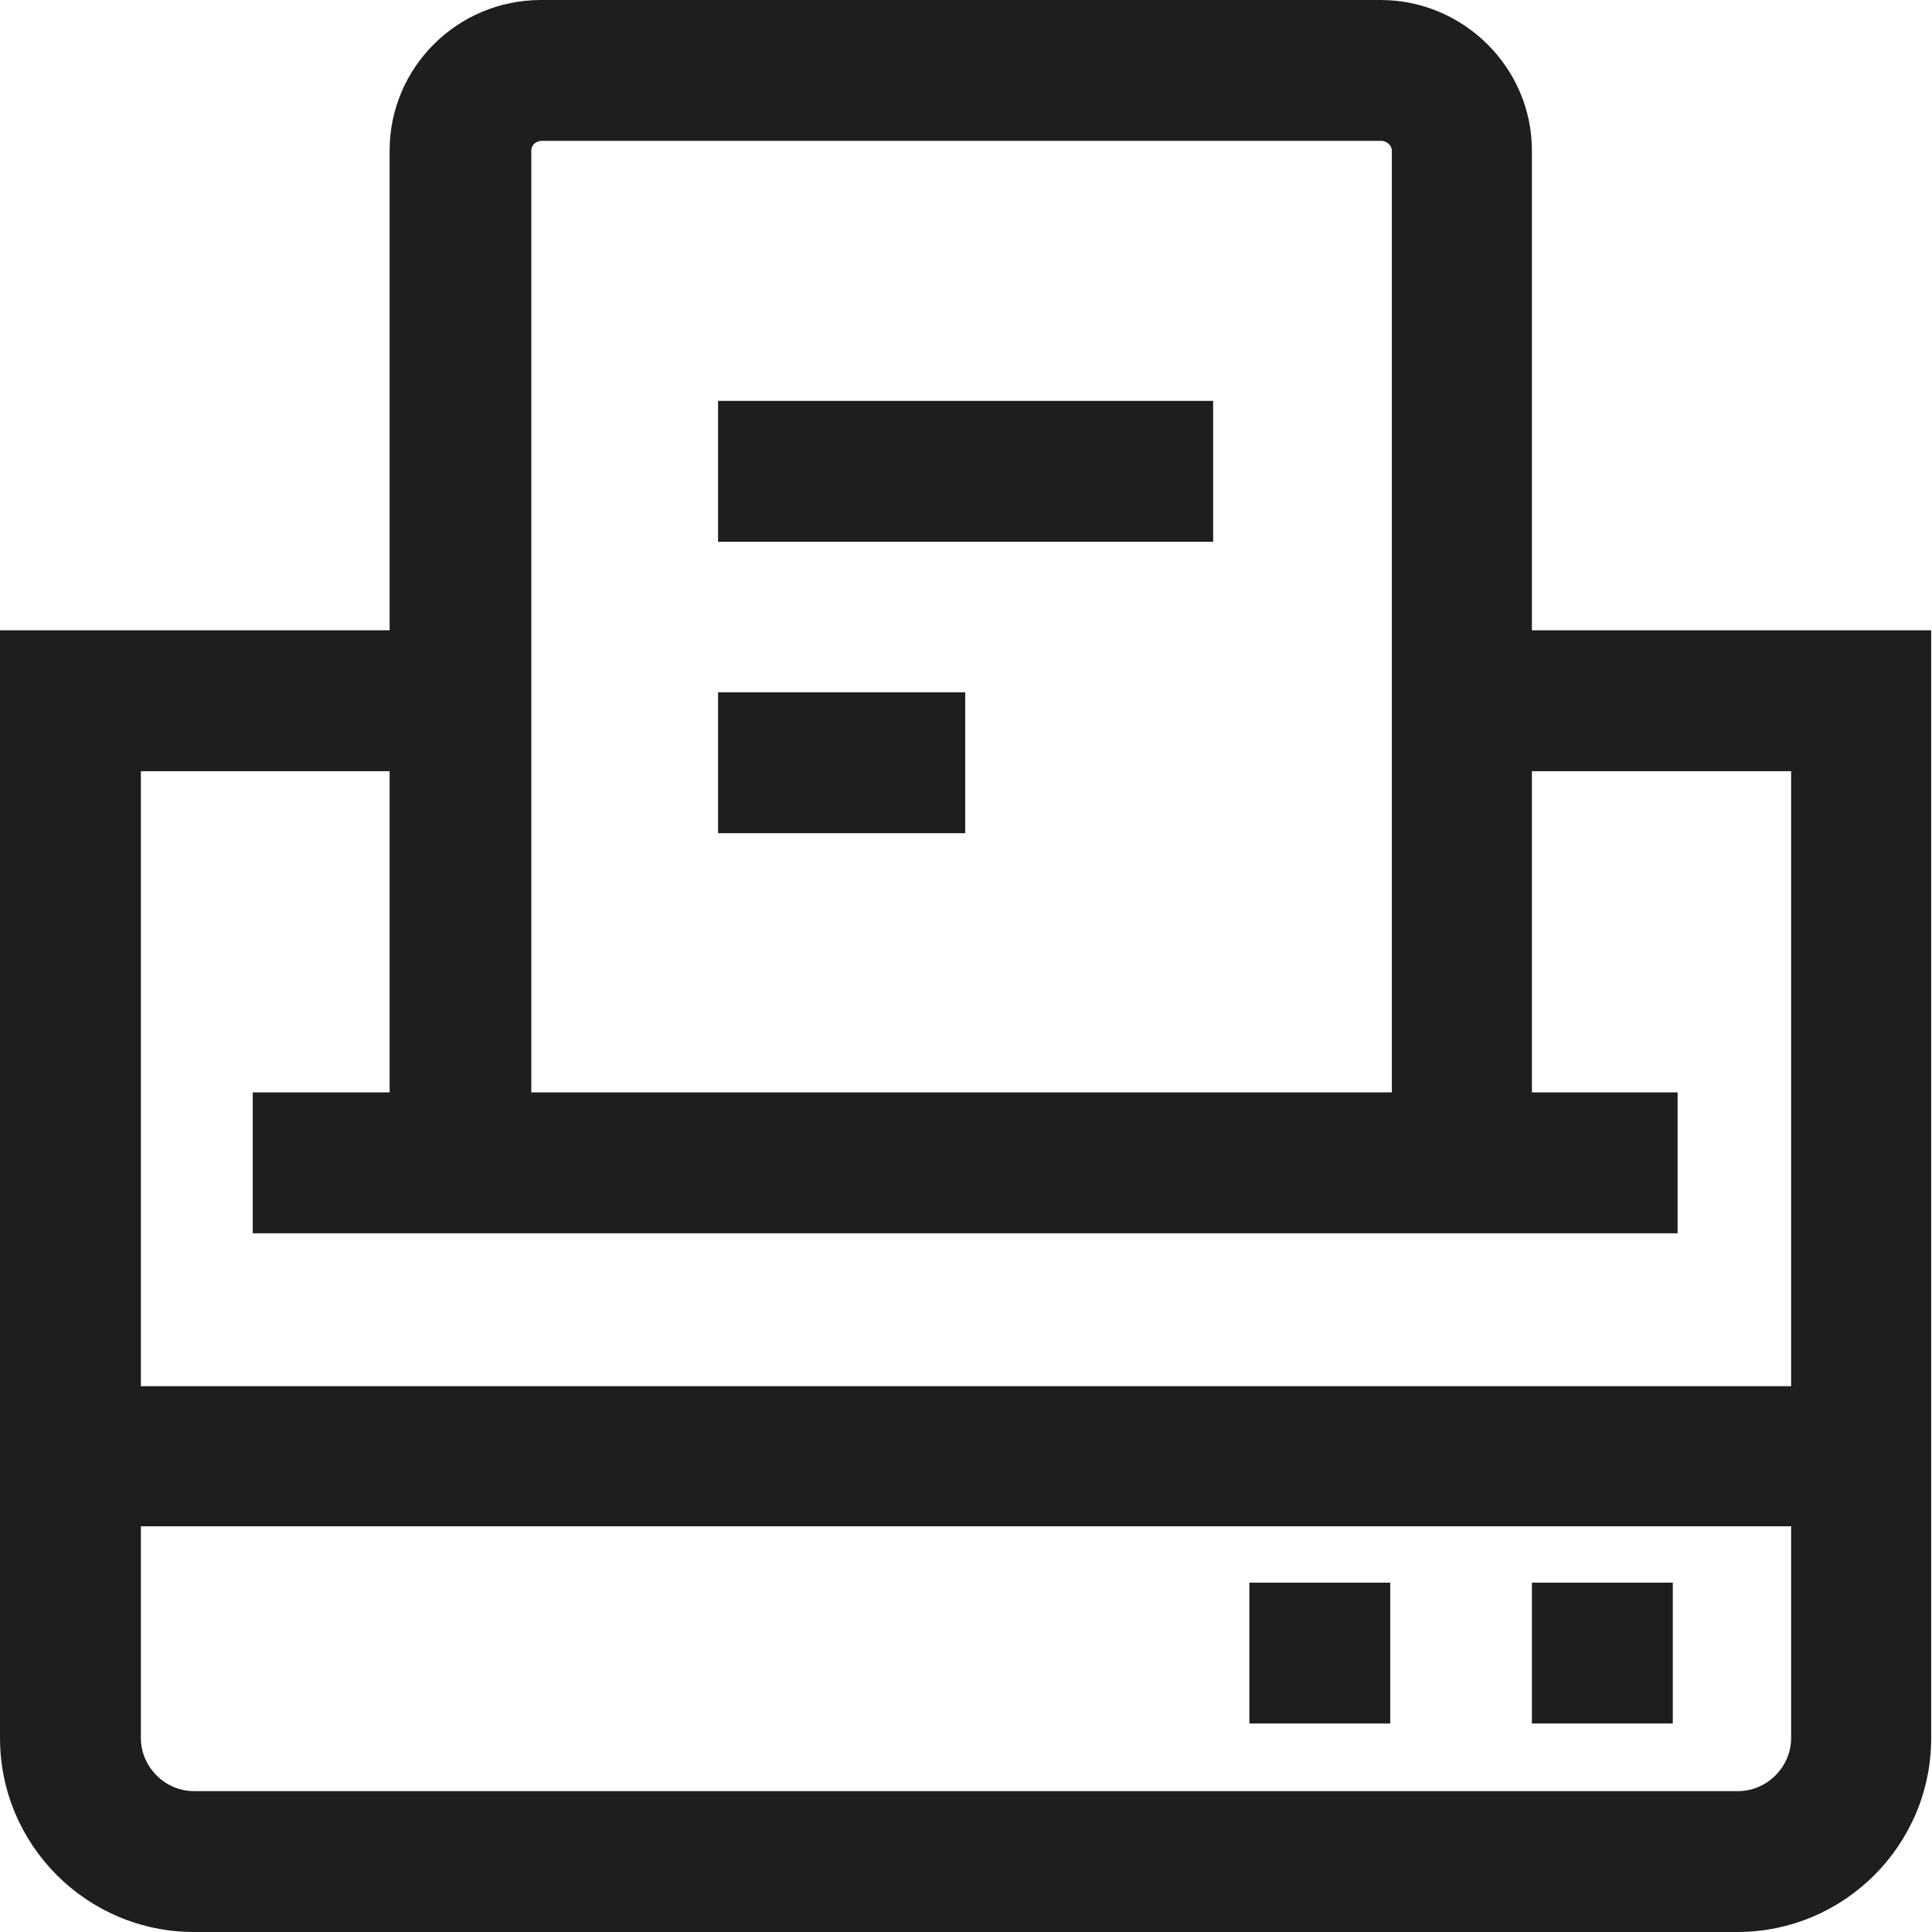<svg viewBox="0 0 24 24" xmlns="http://www.w3.org/2000/svg">
  <path fill="#1e1e1c" d="M19.03 7.83V1.87C19.03.84 18.18 0 17.15 0H6.72C5.68 0 4.84.84 4.84 1.87v5.96H0v13.76C0 22.92 1.08 24 2.41 24h19.17c1.33 0 2.41-1.08 2.41-2.41V7.83h-4.97ZM6.6 1.87c0-.07.06-.12.13-.12h10.43c.07 0 .13.06.13.12v11.7H6.6zM4.84 9.58v3.99h-1.7v1.75h17.7v-1.75h-1.81V9.58h3.22v7.64H1.75V9.58zm16.75 12.67H2.41c-.36 0-.66-.3-.66-.66v-2.63h20.5v2.63c0 .36-.3.66-.66.66m-2.56-2.59h1.75v1.75h-1.75zm-3.51 0h1.75v1.75h-1.75zM8.92 4.98h6.15v1.75H8.92zm0 3.62h3.07v1.75H8.92z"/>
</svg>
